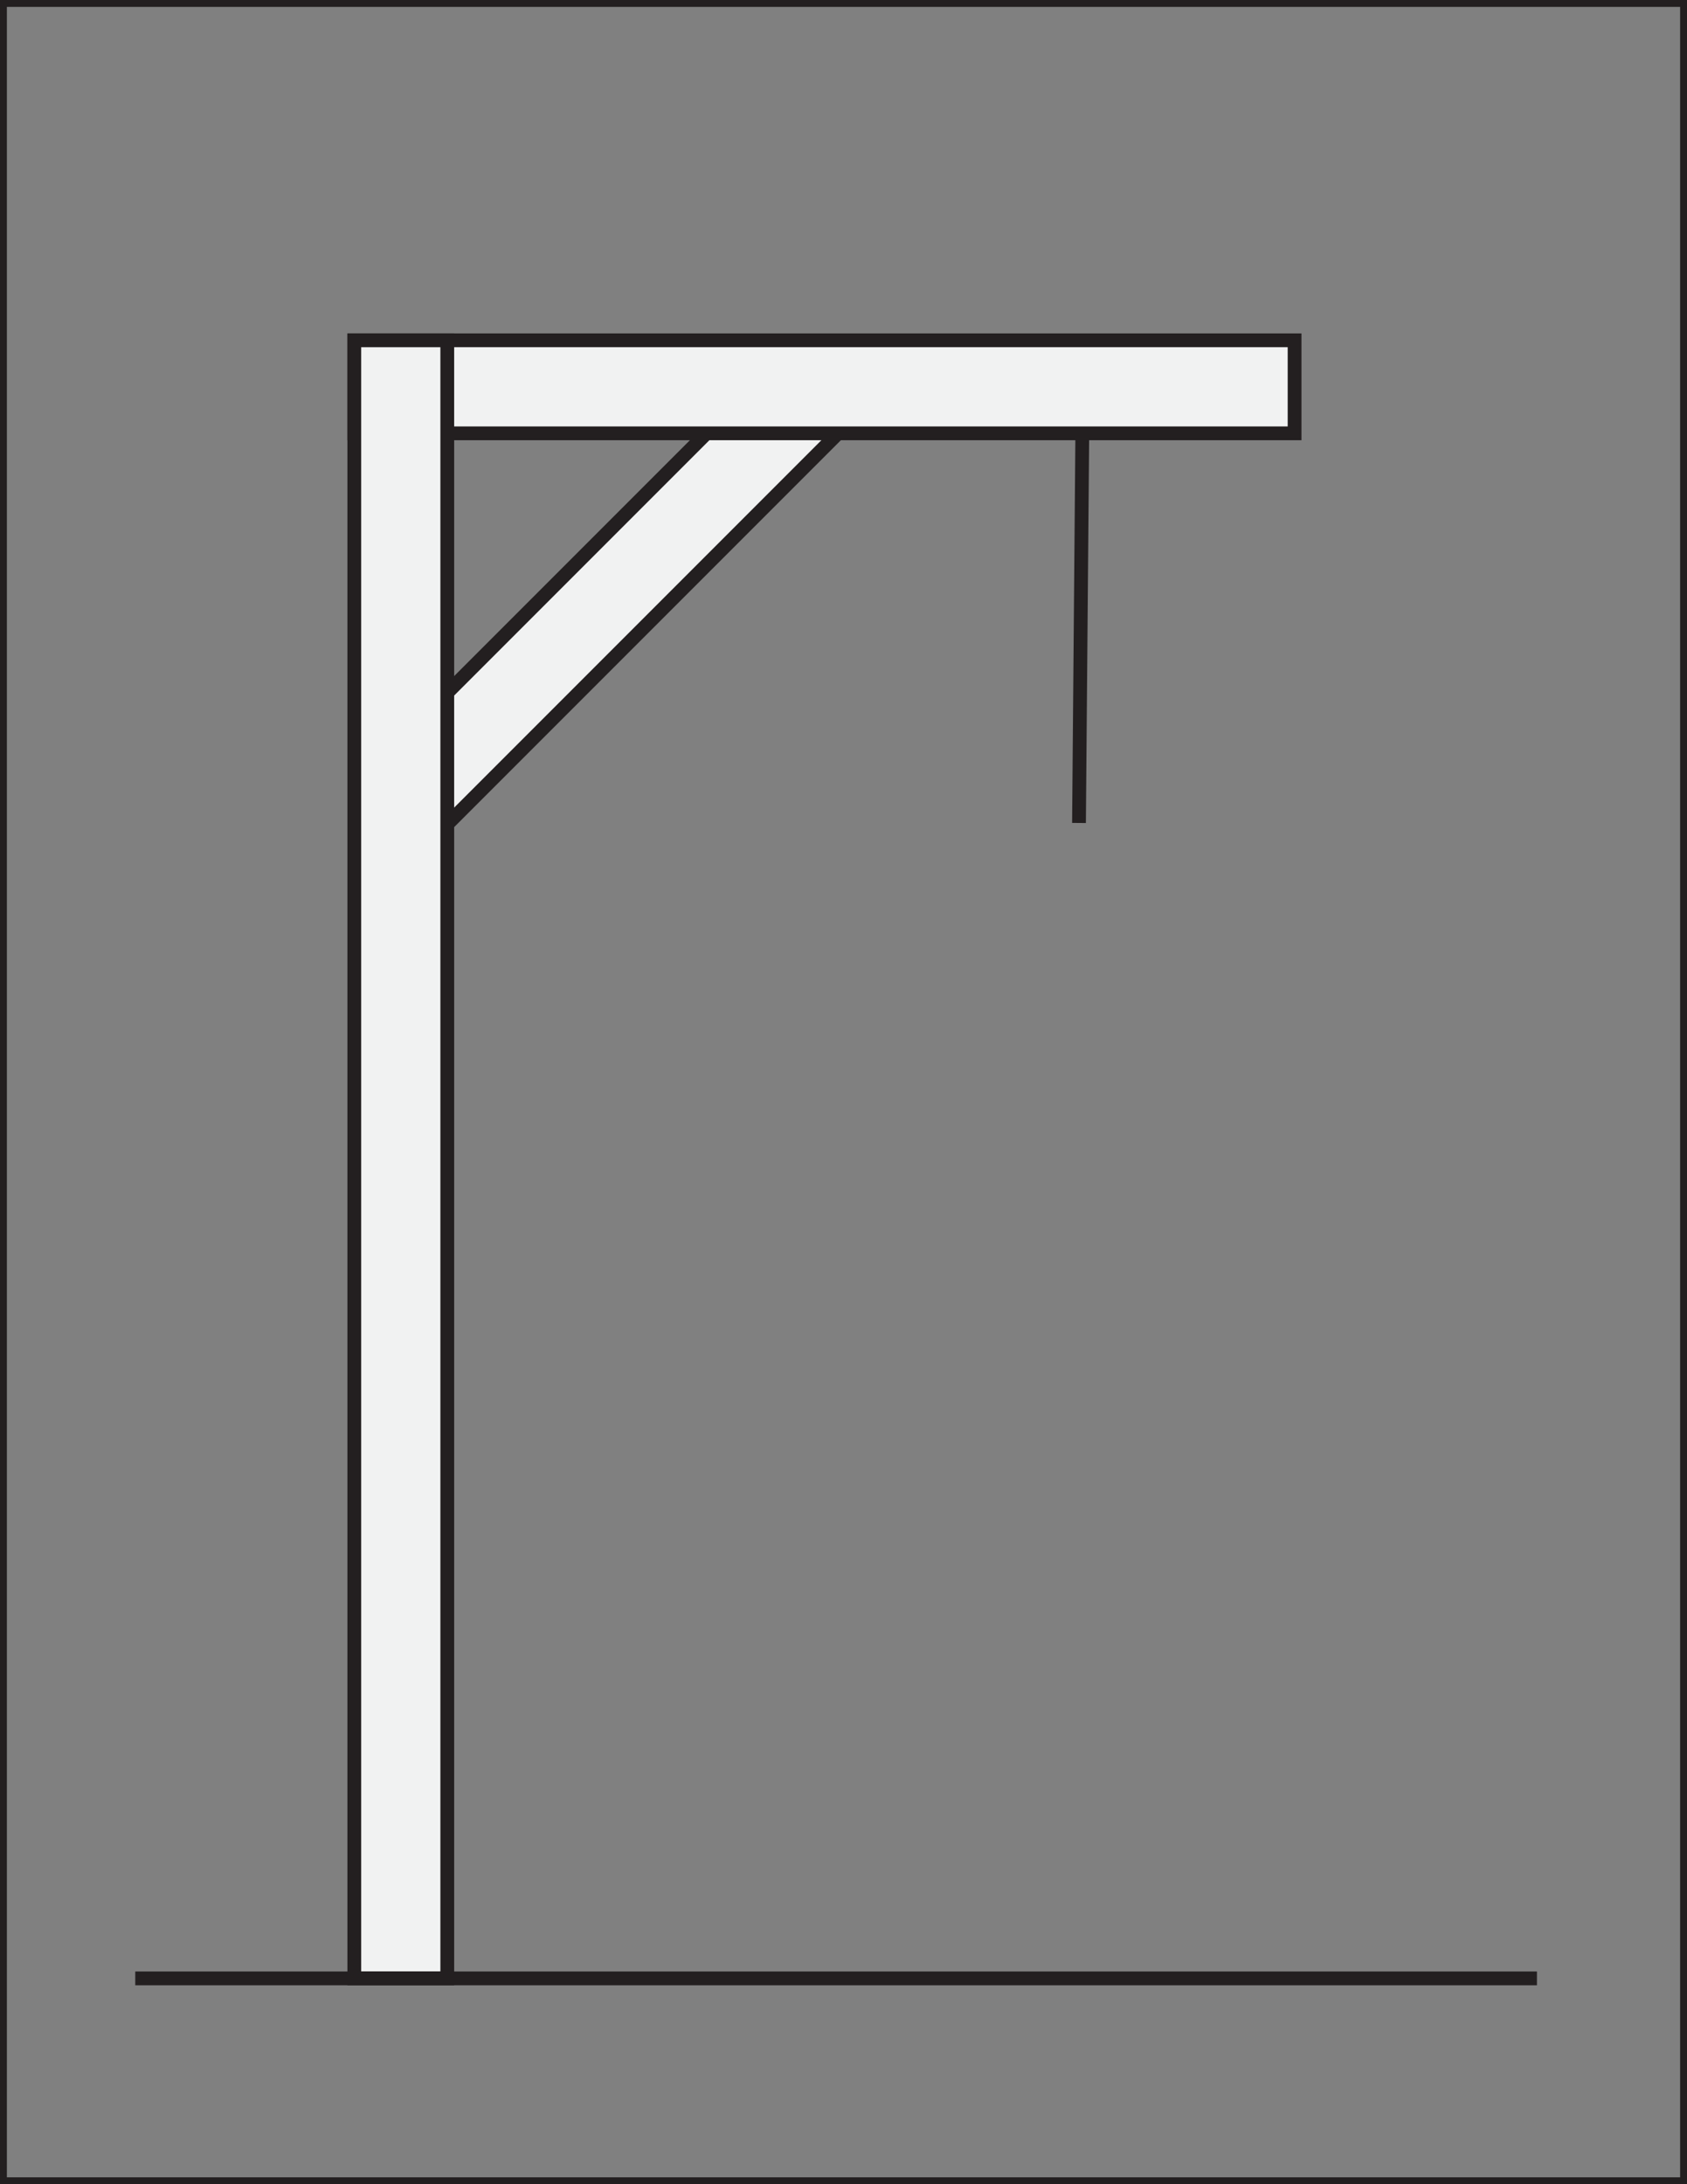 <svg id="Layer_1" data-name="Layer 1" xmlns="http://www.w3.org/2000/svg" viewBox="0 0 612 792"><rect x="0" y="0" width="612" height="792" fill="#808080" stroke="none"/><title>hangman1</title><rect x="206.02" y="108.1" width="33.73" height="212.61" transform="translate(216.89 -94.81) rotate(45)" style="fill:#f1f2f2;stroke:#231f20;stroke-miterlimit:10;stroke-width:5px"/><rect x="282.22" y="-30.29" width="33.73" height="341.11" transform="translate(439.35 -158.82) rotate(90)" style="fill:#f1f2f2;stroke:#231f20;stroke-miterlimit:10;stroke-width:5px"/><rect x="128.53" y="123.4" width="33.73" height="593.98" style="fill:#f1f2f2;stroke:#231f20;stroke-miterlimit:10;stroke-width:5px"/><line x1="392.63" y1="157.13" x2="391.43" y2="298.41" style="fill:#f1f2f2;stroke:#231f20;stroke-miterlimit:10;stroke-width:5px"/><line x1="49.07" y1="717.37" x2="557.56" y2="717.37" style="fill:none;stroke:#231f20;stroke-miterlimit:10;stroke-width:5px"/><rect width="612" height="792" style="fill:none;stroke:#231f20;stroke-miterlimit:10;stroke-width:5px"/></svg>